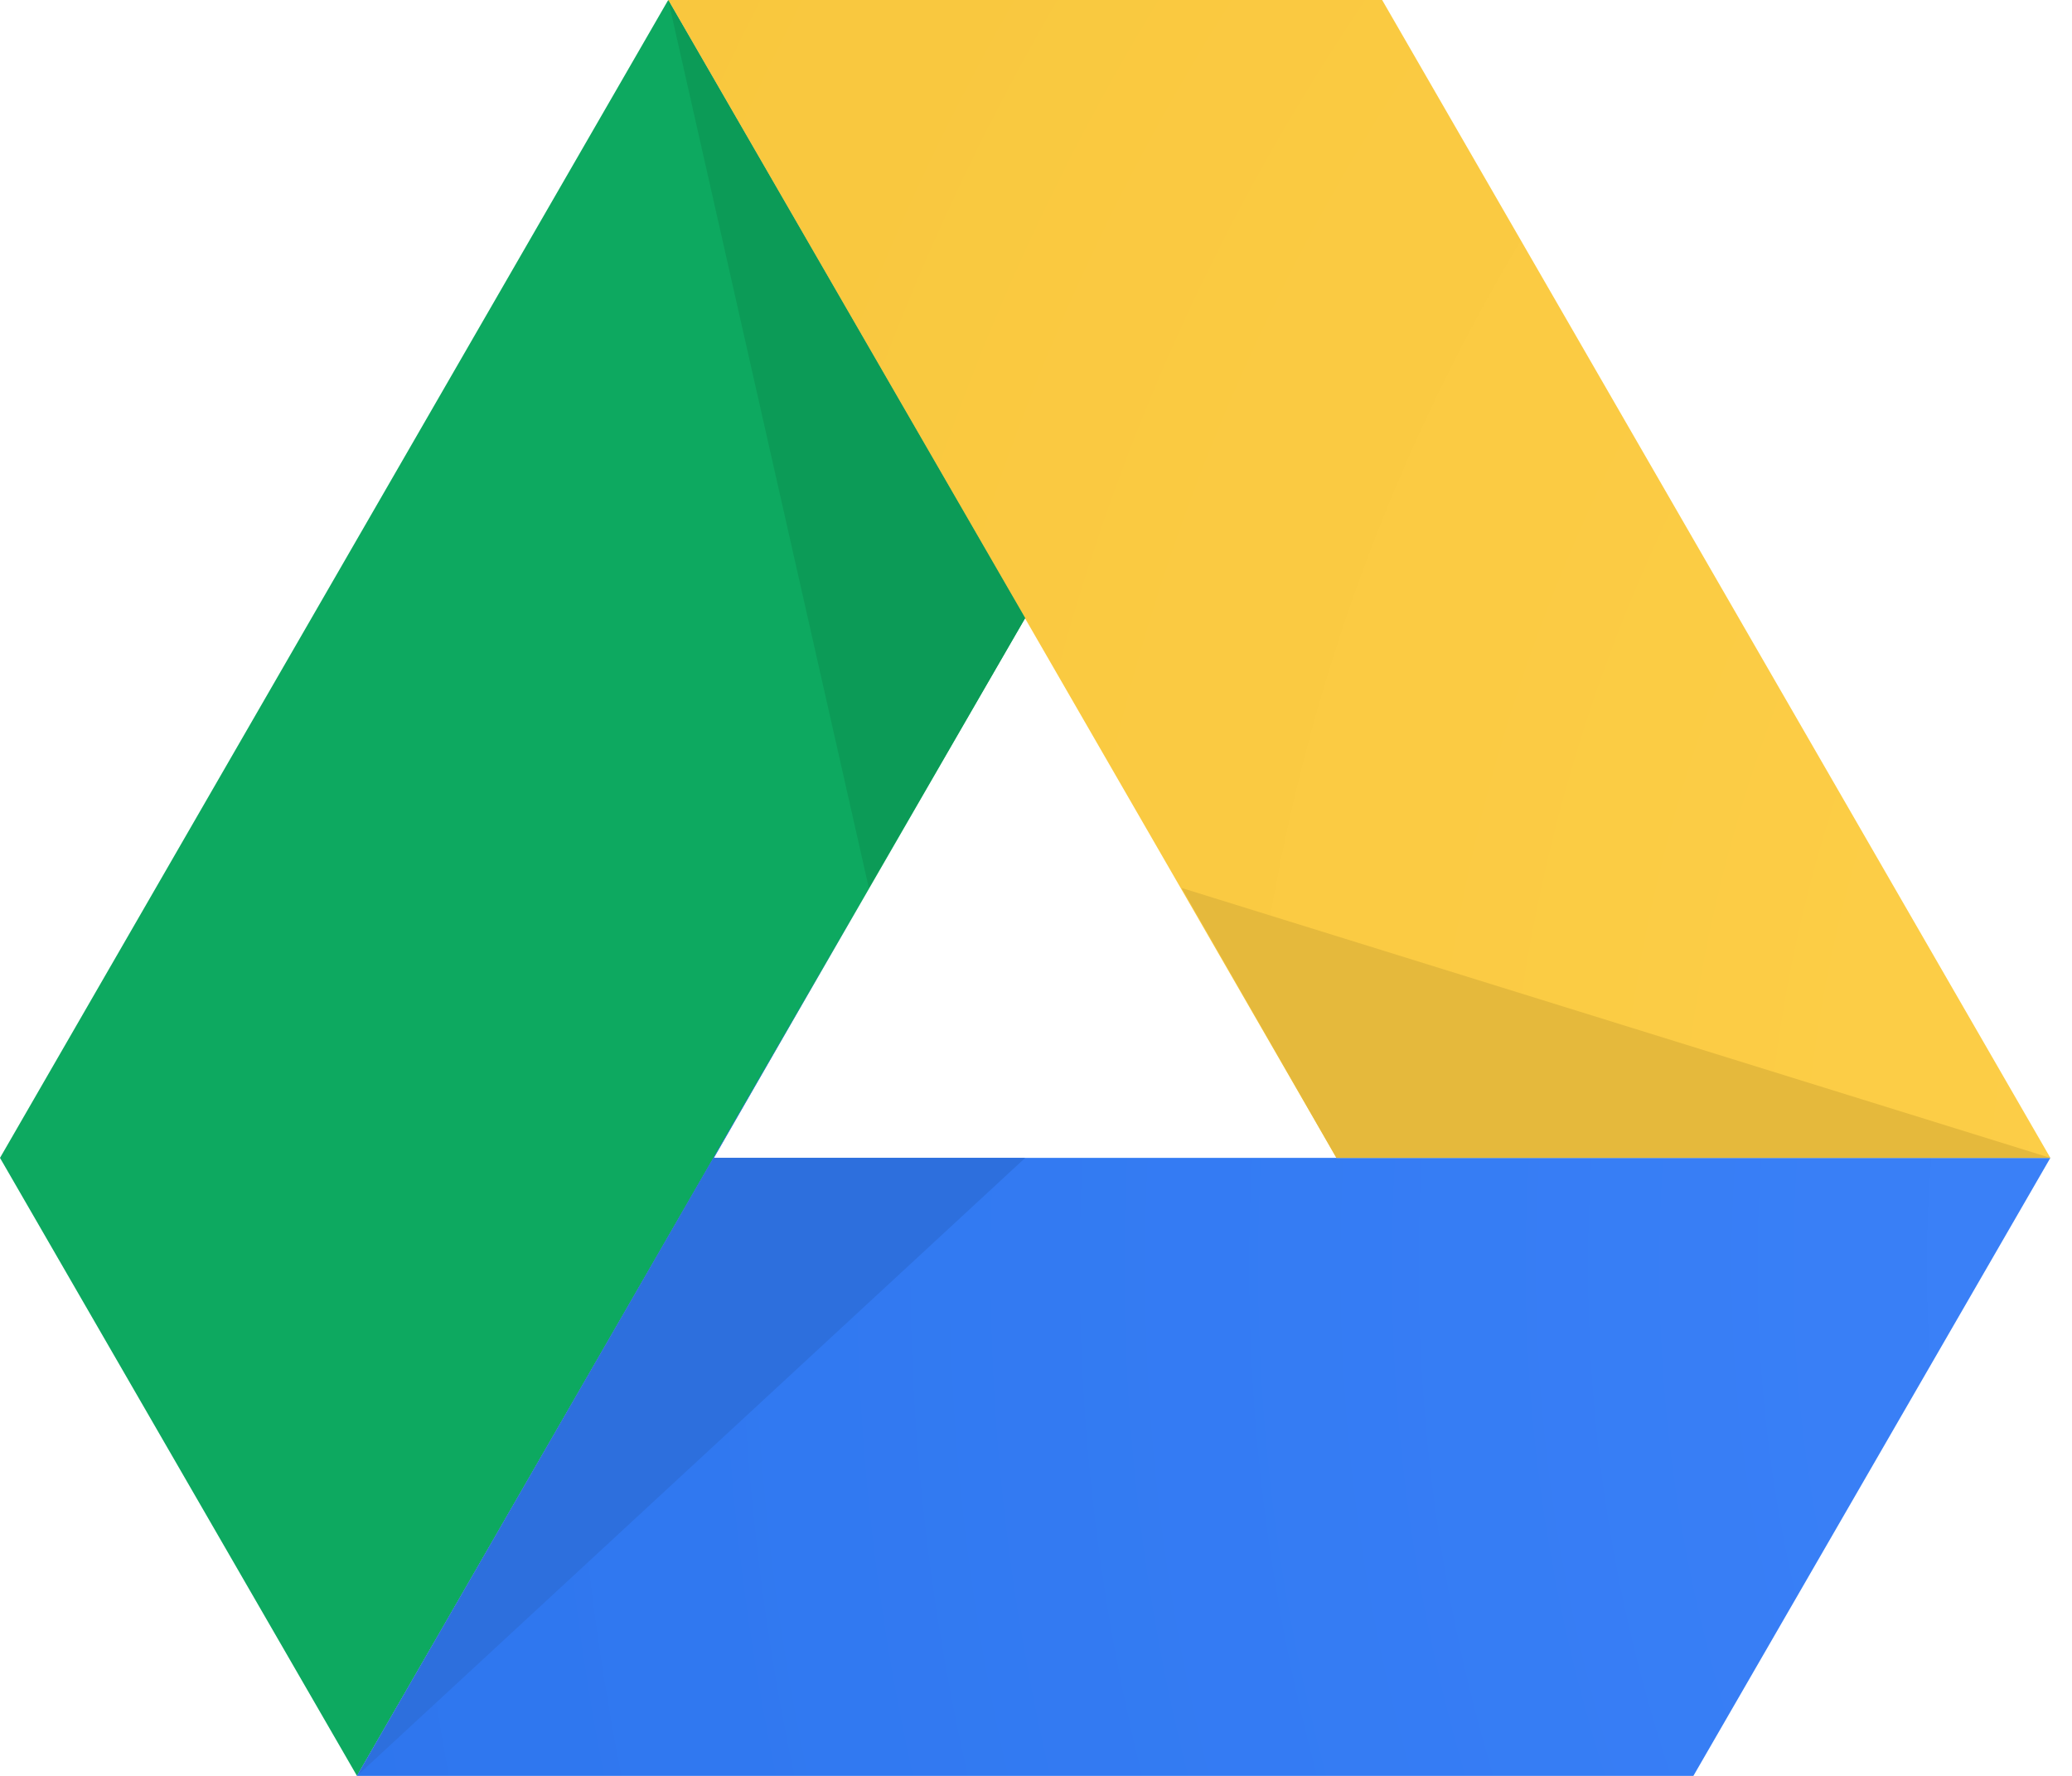 <svg width="70" height="60" viewBox="0 0 70 60" fill="none" xmlns="http://www.w3.org/2000/svg">
<path d="M12.06 60L0 39.12L22.575 0L34.635 20.88L12.06 60Z" fill="#0DA960"/>
<path d="M12.06 60L24.12 39.12H69.269L57.209 60H12.06Z" fill="url(#paint0_radial)"/>
<path d="M69.269 39.12H45.149L22.575 0H46.694L69.269 39.12Z" fill="url(#paint1_radial)"/>
<path d="M34.635 39.12H24.12L29.352 30L12.06 60L34.635 39.12Z" fill="#2D6FDD"/>
<path d="M45.15 39.12H69.269L39.917 30L45.15 39.12Z" fill="#E5B93C"/>
<path d="M29.352 30L34.635 20.88L22.575 0L29.352 30Z" fill="#0C9B57"/>
<defs>
<radialGradient id="paint0_radial" cx="0" cy="0" r="1" gradientUnits="userSpaceOnUse" gradientTransform="translate(109.474 42.31) rotate(30) scale(134.985)">
<stop stop-color="#4387FD"/>
<stop offset="0.65" stop-color="#3078F0"/>
<stop offset="0.91" stop-color="#2B72EA"/>
<stop offset="1" stop-color="#286EE6"/>
</radialGradient>
<radialGradient id="paint1_radial" cx="0" cy="0" r="1" gradientUnits="userSpaceOnUse" gradientTransform="translate(109.477 42.314) rotate(30) scale(134.976)">
<stop stop-color="#FFD24D"/>
<stop offset="1" stop-color="#F6C338"/>
</radialGradient>
</defs>
</svg>
